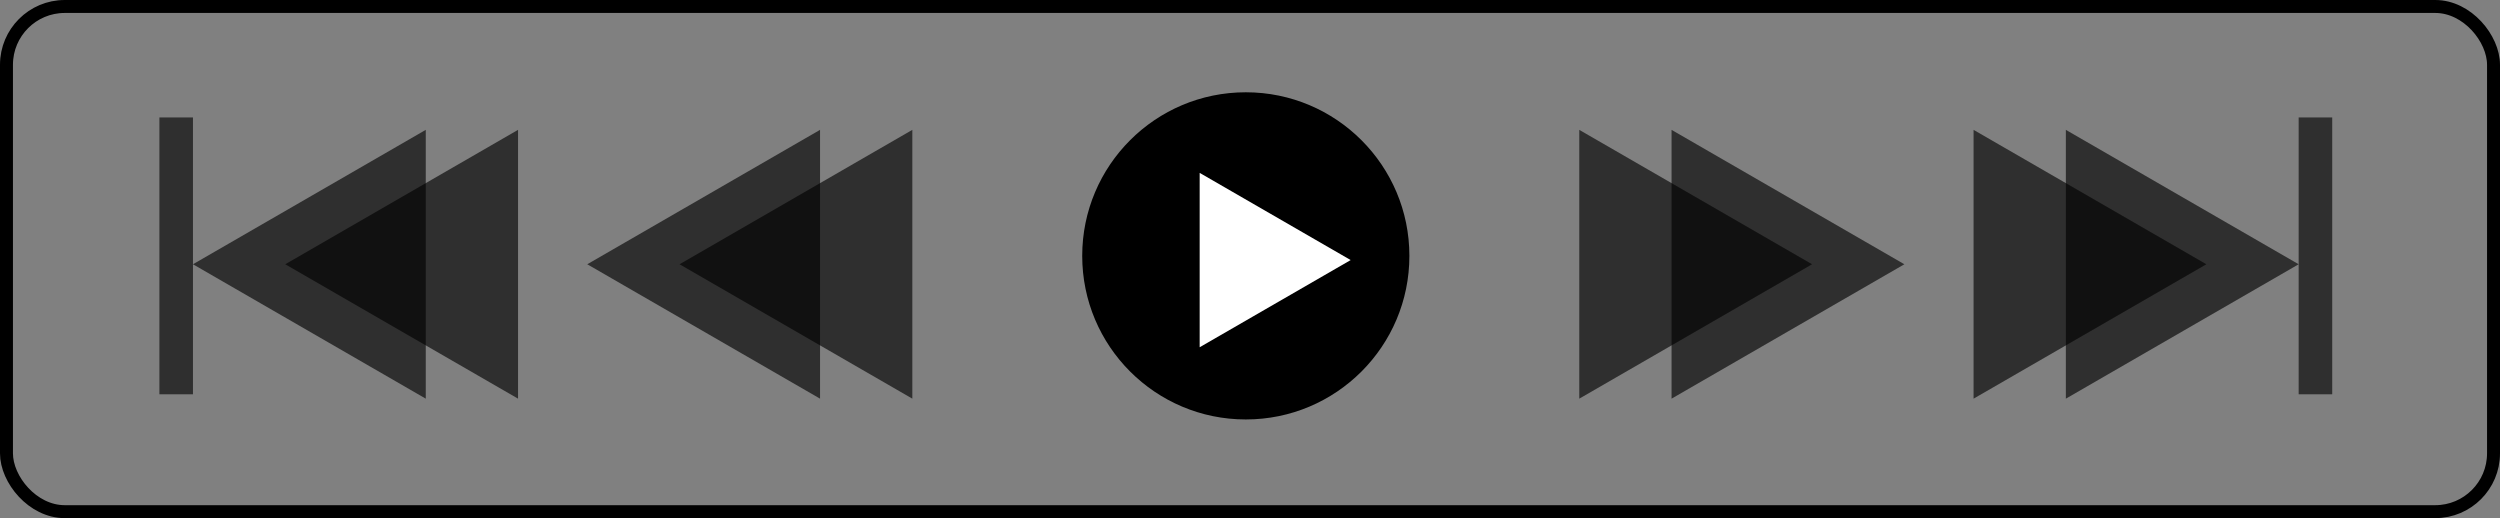 <svg width="193" height="40" viewBox="0 0 193 40" fill="none" xmlns="http://www.w3.org/2000/svg">
<rect x="0" y="0" width="193" height="40" fill="#808080" stroke="none"/>
<rect x="0.5" y="0.5" width="192" height="39" rx="4.5" stroke="black"/>
<circle cx="96.176" cy="19.753" r="12.629" fill="black"/>
<path d="M104.271 20.077L92.614 26.808L92.614 13.346L104.271 20.077Z" fill="white"/>
<path d="M139.893 20.401L121.92 30.777L121.92 10.025L139.893 20.401Z" fill="black" fill-opacity="0.63"/>
<path d="M147.017 20.401L129.044 30.777L129.044 10.025L147.017 20.401Z" fill="black" fill-opacity="0.63"/>
<path d="M52.46 20.401L70.432 10.024L70.432 30.777L52.46 20.401Z" fill="black" fill-opacity="0.63"/>
<path d="M45.336 20.401L63.308 10.024L63.308 30.777L45.336 20.401Z" fill="black" fill-opacity="0.63"/>
<path d="M22.02 20.401L39.993 10.024L39.993 30.777L22.02 20.401Z" fill="black" fill-opacity="0.63"/>
<path d="M14.896 20.401L32.869 10.024L32.869 30.777L14.896 20.401Z" fill="black" fill-opacity="0.63"/>
<rect x="12.306" y="9.067" width="2.591" height="21.372" fill="black" fill-opacity="0.63"/>
<path d="M170.332 20.401L152.36 30.777L152.36 10.025L170.332 20.401Z" fill="black" fill-opacity="0.63"/>
<path d="M177.456 20.401L159.484 30.777L159.484 10.025L177.456 20.401Z" fill="black" fill-opacity="0.63"/>
<rect x="177.456" y="9.067" width="2.591" height="21.372" fill="black" fill-opacity="0.63"/>
</svg>
